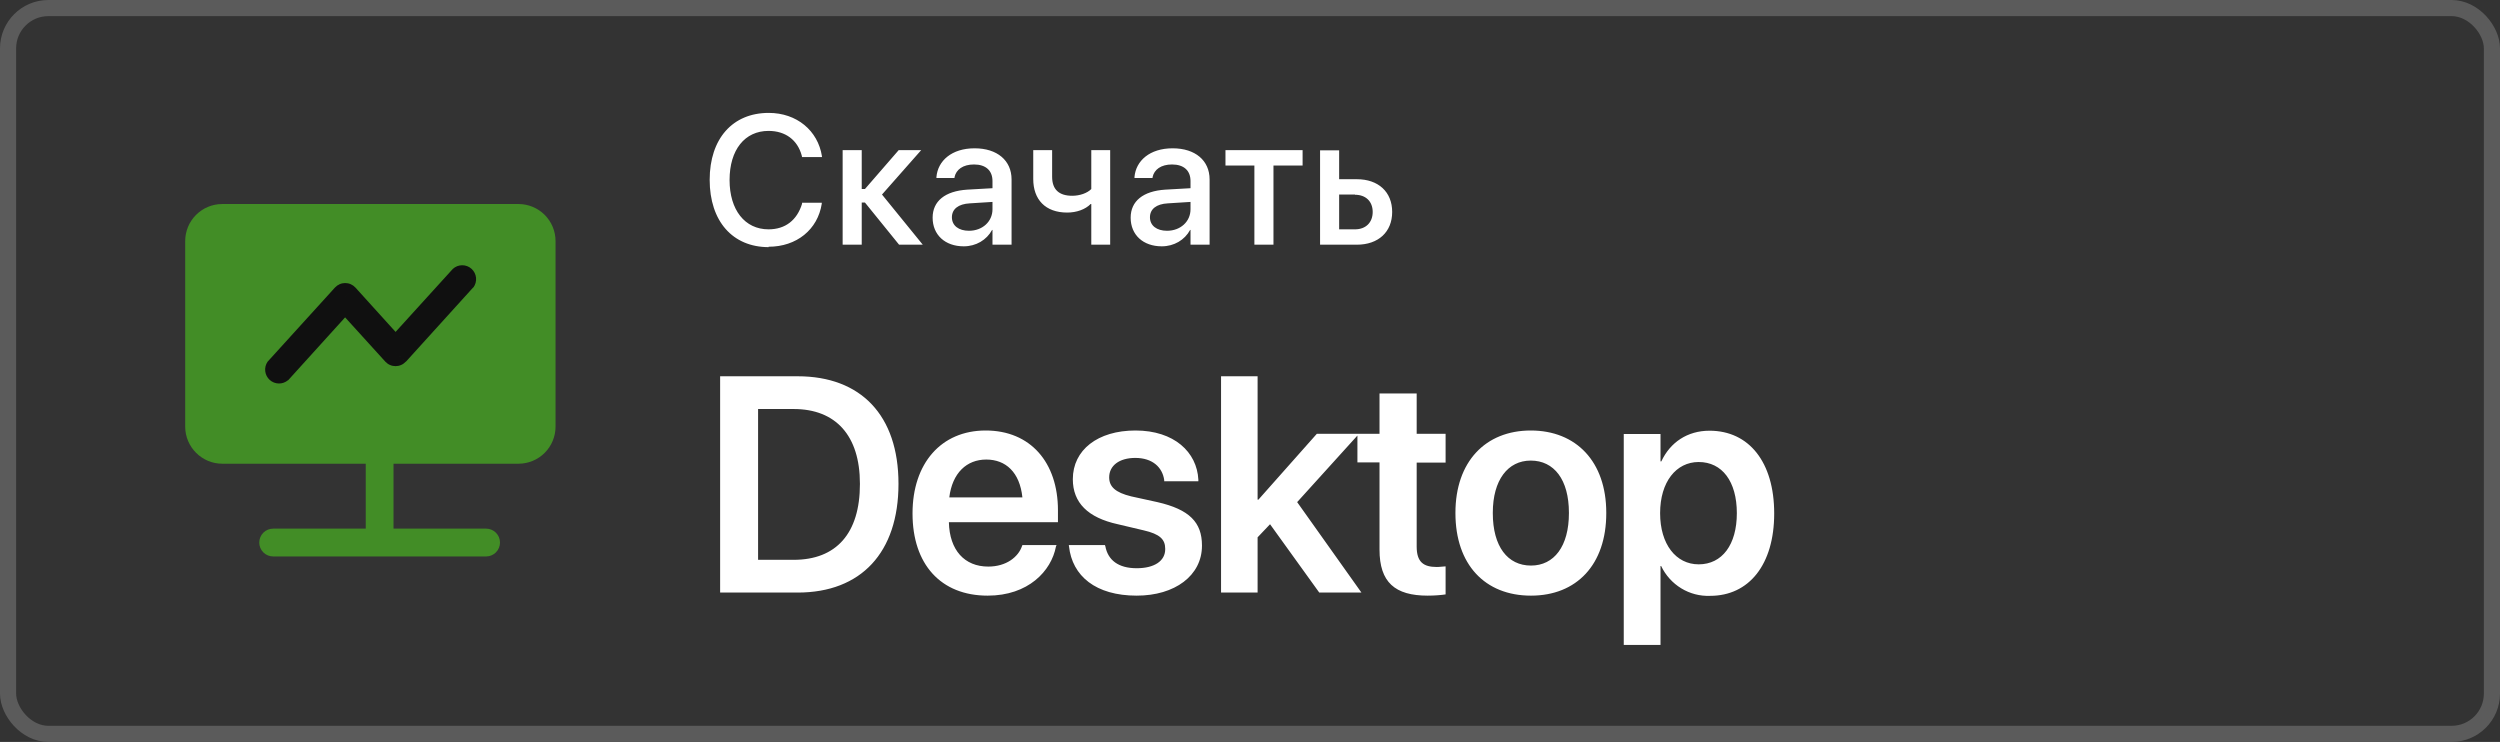 <svg width="155" height="46" viewBox="0 0 155 46" fill="none" xmlns="http://www.w3.org/2000/svg">
<rect x="0" y="0" width="155" height="46" fill="#333333" stroke="none"/>
<rect x="0.5" y="0.5" width="154" height="45" rx="2.5" stroke="#5B5B5B"/>
<path d="M32.148 12.65H13.778C13.169 12.65 12.585 12.892 12.154 13.324C11.723 13.755 11.482 14.34 11.482 14.95V26.45C11.482 27.715 12.515 28.75 13.778 28.75H22.676V32.775H16.935C16.707 32.775 16.488 32.866 16.326 33.028C16.165 33.189 16.074 33.409 16.074 33.638C16.074 33.866 16.165 34.086 16.326 34.247C16.488 34.409 16.707 34.5 16.935 34.5H30.139C30.367 34.5 30.586 34.409 30.748 34.247C30.909 34.086 31 33.866 31 33.638C31 33.409 30.909 33.189 30.748 33.028C30.586 32.866 30.367 32.775 30.139 32.775H24.398V28.75H32.148C32.757 28.75 33.341 28.508 33.772 28.076C34.203 27.645 34.444 27.06 34.444 26.45V14.95C34.444 14.34 34.203 13.755 33.772 13.324C33.341 12.892 32.757 12.65 32.148 12.65Z" fill="#428D26"/>
<path d="M16.591 22.425C16.472 22.597 16.42 22.806 16.444 23.013C16.468 23.221 16.566 23.413 16.72 23.553C16.875 23.694 17.074 23.773 17.283 23.777C17.491 23.781 17.694 23.709 17.854 23.575L16.591 22.425ZM21.401 18.4L22.033 17.825C21.952 17.738 21.855 17.669 21.746 17.621C21.637 17.573 21.52 17.549 21.401 17.549C21.283 17.549 21.166 17.573 21.057 17.621C20.948 17.669 20.851 17.738 20.77 17.825L21.401 18.4ZM24.524 21.85L23.893 22.425C23.974 22.512 24.071 22.582 24.18 22.629C24.289 22.677 24.406 22.701 24.524 22.701C24.643 22.701 24.76 22.677 24.869 22.629C24.978 22.582 25.075 22.512 25.156 22.425L24.524 21.85ZM29.347 17.825C29.476 17.653 29.536 17.438 29.515 17.224C29.494 17.009 29.394 16.811 29.234 16.666C29.075 16.522 28.867 16.443 28.652 16.445C28.437 16.446 28.23 16.529 28.072 16.675L29.335 17.825H29.347ZM17.865 23.575L22.033 18.975L20.77 17.825L16.591 22.425L17.854 23.575H17.865ZM20.759 18.975L23.893 22.425L25.156 21.275L22.033 17.825L20.77 18.975H20.759ZM25.167 22.425L29.335 17.825L28.072 16.675L23.893 21.275L25.156 22.425H25.167Z" fill="#101010"/>
<path d="M47.649 15.298C49.392 15.298 50.7 14.232 50.949 12.633V12.57H49.728V12.633C49.417 13.648 48.695 14.219 47.649 14.219C46.179 14.219 45.233 13.014 45.233 11.162C45.233 9.284 46.179 8.116 47.649 8.116C48.707 8.116 49.442 8.687 49.703 9.626L49.728 9.74H50.961V9.69C50.712 8.091 49.392 7 47.661 7C45.42 7 44 8.599 44 11.149C44 13.712 45.42 15.323 47.661 15.323L47.649 15.298ZM53.626 12.557L55.743 15.171H57.212L54.684 12.062L57.113 9.309H55.718L53.626 11.72H53.427V9.309H52.244V15.171H53.427V12.557H53.626ZM59.753 15.272C60.513 15.272 61.172 14.879 61.509 14.257H61.534V15.171H62.717V11.123C62.717 9.956 61.833 9.195 60.425 9.195C59.006 9.195 58.146 9.969 58.059 10.971V11.035H59.18V10.984C59.28 10.514 59.703 10.197 60.388 10.197C61.123 10.197 61.534 10.578 61.534 11.225V11.669L59.965 11.758C58.595 11.847 57.823 12.468 57.823 13.496C57.823 14.562 58.595 15.272 59.753 15.272ZM59.018 13.471C59.018 12.963 59.417 12.646 60.126 12.608L61.534 12.519V12.976C61.534 13.737 60.911 14.308 60.077 14.308C59.441 14.308 59.018 13.991 59.018 13.471ZM68.831 15.171V9.309H67.66V11.72C67.411 11.973 66.951 12.138 66.477 12.138C65.668 12.138 65.232 11.758 65.232 10.959V9.309H64.061V11.098C64.061 12.367 64.809 13.179 66.166 13.179C66.739 13.179 67.287 12.989 67.623 12.646H67.66V15.171H68.831ZM72.031 15.272C72.791 15.272 73.451 14.879 73.787 14.257H73.812V15.171H74.995V11.123C74.995 9.956 74.111 9.195 72.704 9.195C71.284 9.195 70.425 9.969 70.338 10.971V11.035H71.459V10.984C71.558 10.514 71.981 10.197 72.666 10.197C73.401 10.197 73.812 10.578 73.812 11.225V11.669L72.243 11.758C70.873 11.847 70.101 12.468 70.101 13.496C70.101 14.562 70.873 15.272 72.031 15.272ZM71.297 13.471C71.297 12.963 71.695 12.646 72.405 12.608L73.812 12.519V12.976C73.812 13.737 73.189 14.308 72.355 14.308C71.72 14.308 71.297 13.991 71.297 13.471ZM80.761 9.309H75.979V10.261H77.772V15.171H78.955V10.261H80.761V9.309ZM81.844 15.171H84.123C85.456 15.171 86.315 14.384 86.315 13.141C86.315 11.897 85.456 11.111 84.123 11.111H83.027V9.322H81.844V15.171ZM84.011 12.075C84.683 12.075 85.107 12.494 85.107 13.141C85.107 13.788 84.683 14.219 84.011 14.219H83.027V12.062H84.011V12.075ZM44.648 36.739H49.454C53.389 36.739 55.706 34.253 55.706 30.002V29.99C55.706 25.752 53.377 23.329 49.454 23.329H44.648V36.739ZM47.001 34.709V25.359H49.205C51.82 25.359 53.315 27.008 53.315 29.99V30.015C53.315 33.06 51.858 34.709 49.205 34.709H47.001ZM61.235 36.93C63.75 36.93 65.182 35.407 65.469 33.885L65.506 33.796H63.389L63.364 33.859C63.14 34.519 62.405 35.128 61.272 35.128C59.803 35.128 58.869 34.113 58.831 32.375H65.593V31.639C65.593 28.67 63.887 26.691 61.11 26.691C58.358 26.691 56.577 28.721 56.577 31.829V31.842C56.577 34.976 58.321 36.93 61.235 36.93ZM61.148 28.492C62.355 28.492 63.227 29.279 63.389 30.84H58.856C59.043 29.317 59.94 28.492 61.148 28.492ZM70.475 36.93C72.841 36.93 74.522 35.686 74.522 33.834V33.821C74.522 32.388 73.75 31.588 71.757 31.131L70.138 30.776C69.142 30.535 68.769 30.167 68.769 29.596C68.769 28.873 69.391 28.391 70.388 28.391C71.459 28.391 72.069 28.975 72.181 29.761V29.837H74.298V29.736C74.211 28.036 72.803 26.691 70.4 26.691C68.059 26.691 66.515 27.896 66.515 29.71C66.515 31.169 67.449 32.096 69.304 32.502L70.911 32.882C71.907 33.111 72.243 33.441 72.243 34.024V34.05C72.243 34.773 71.583 35.23 70.475 35.23C69.329 35.23 68.694 34.722 68.532 33.872L68.507 33.796H66.266L66.278 33.872C66.477 35.712 67.934 36.93 70.475 36.93ZM75.705 36.739H77.971V33.314L78.743 32.502L81.794 36.739H84.409L80.424 31.131L84.26 26.894H81.645L78.021 30.979H77.971V23.329H75.705V36.739ZM88.506 36.93C88.967 36.93 89.378 36.892 89.627 36.853V35.115C89.478 35.115 89.303 35.153 89.079 35.153C88.257 35.153 87.834 34.849 87.834 33.885V28.683H89.627V26.894H87.834V24.395H85.53V26.894H84.16V28.67H85.53V34.075C85.53 36.105 86.489 36.93 88.519 36.93H88.506ZM94.92 36.93C97.746 36.93 99.589 35.014 99.589 31.817V31.791C99.589 28.619 97.722 26.691 94.907 26.691C92.093 26.691 90.237 28.632 90.237 31.791V31.817C90.237 35.001 92.068 36.93 94.92 36.93ZM94.92 35.065C93.475 35.065 92.554 33.885 92.554 31.817V31.791C92.554 29.761 93.487 28.556 94.907 28.556C96.352 28.556 97.273 29.736 97.273 31.791V31.817C97.273 33.872 96.352 35.065 94.92 35.065ZM100.673 39.987H102.952V35.09H102.989C103.264 35.666 103.698 36.148 104.238 36.477C104.777 36.806 105.399 36.968 106.028 36.942C108.443 36.942 110 35.001 110 31.842V31.829C110 28.657 108.443 26.704 105.99 26.704C104.62 26.704 103.549 27.427 103.002 28.607H102.952V26.907H100.673V40V39.987ZM105.318 34.989C103.911 34.989 102.927 33.745 102.927 31.817C102.927 29.875 103.923 28.645 105.318 28.645C106.775 28.645 107.684 29.85 107.684 31.817C107.684 33.77 106.775 34.989 105.318 34.989Z" fill="white"/>
</svg>
